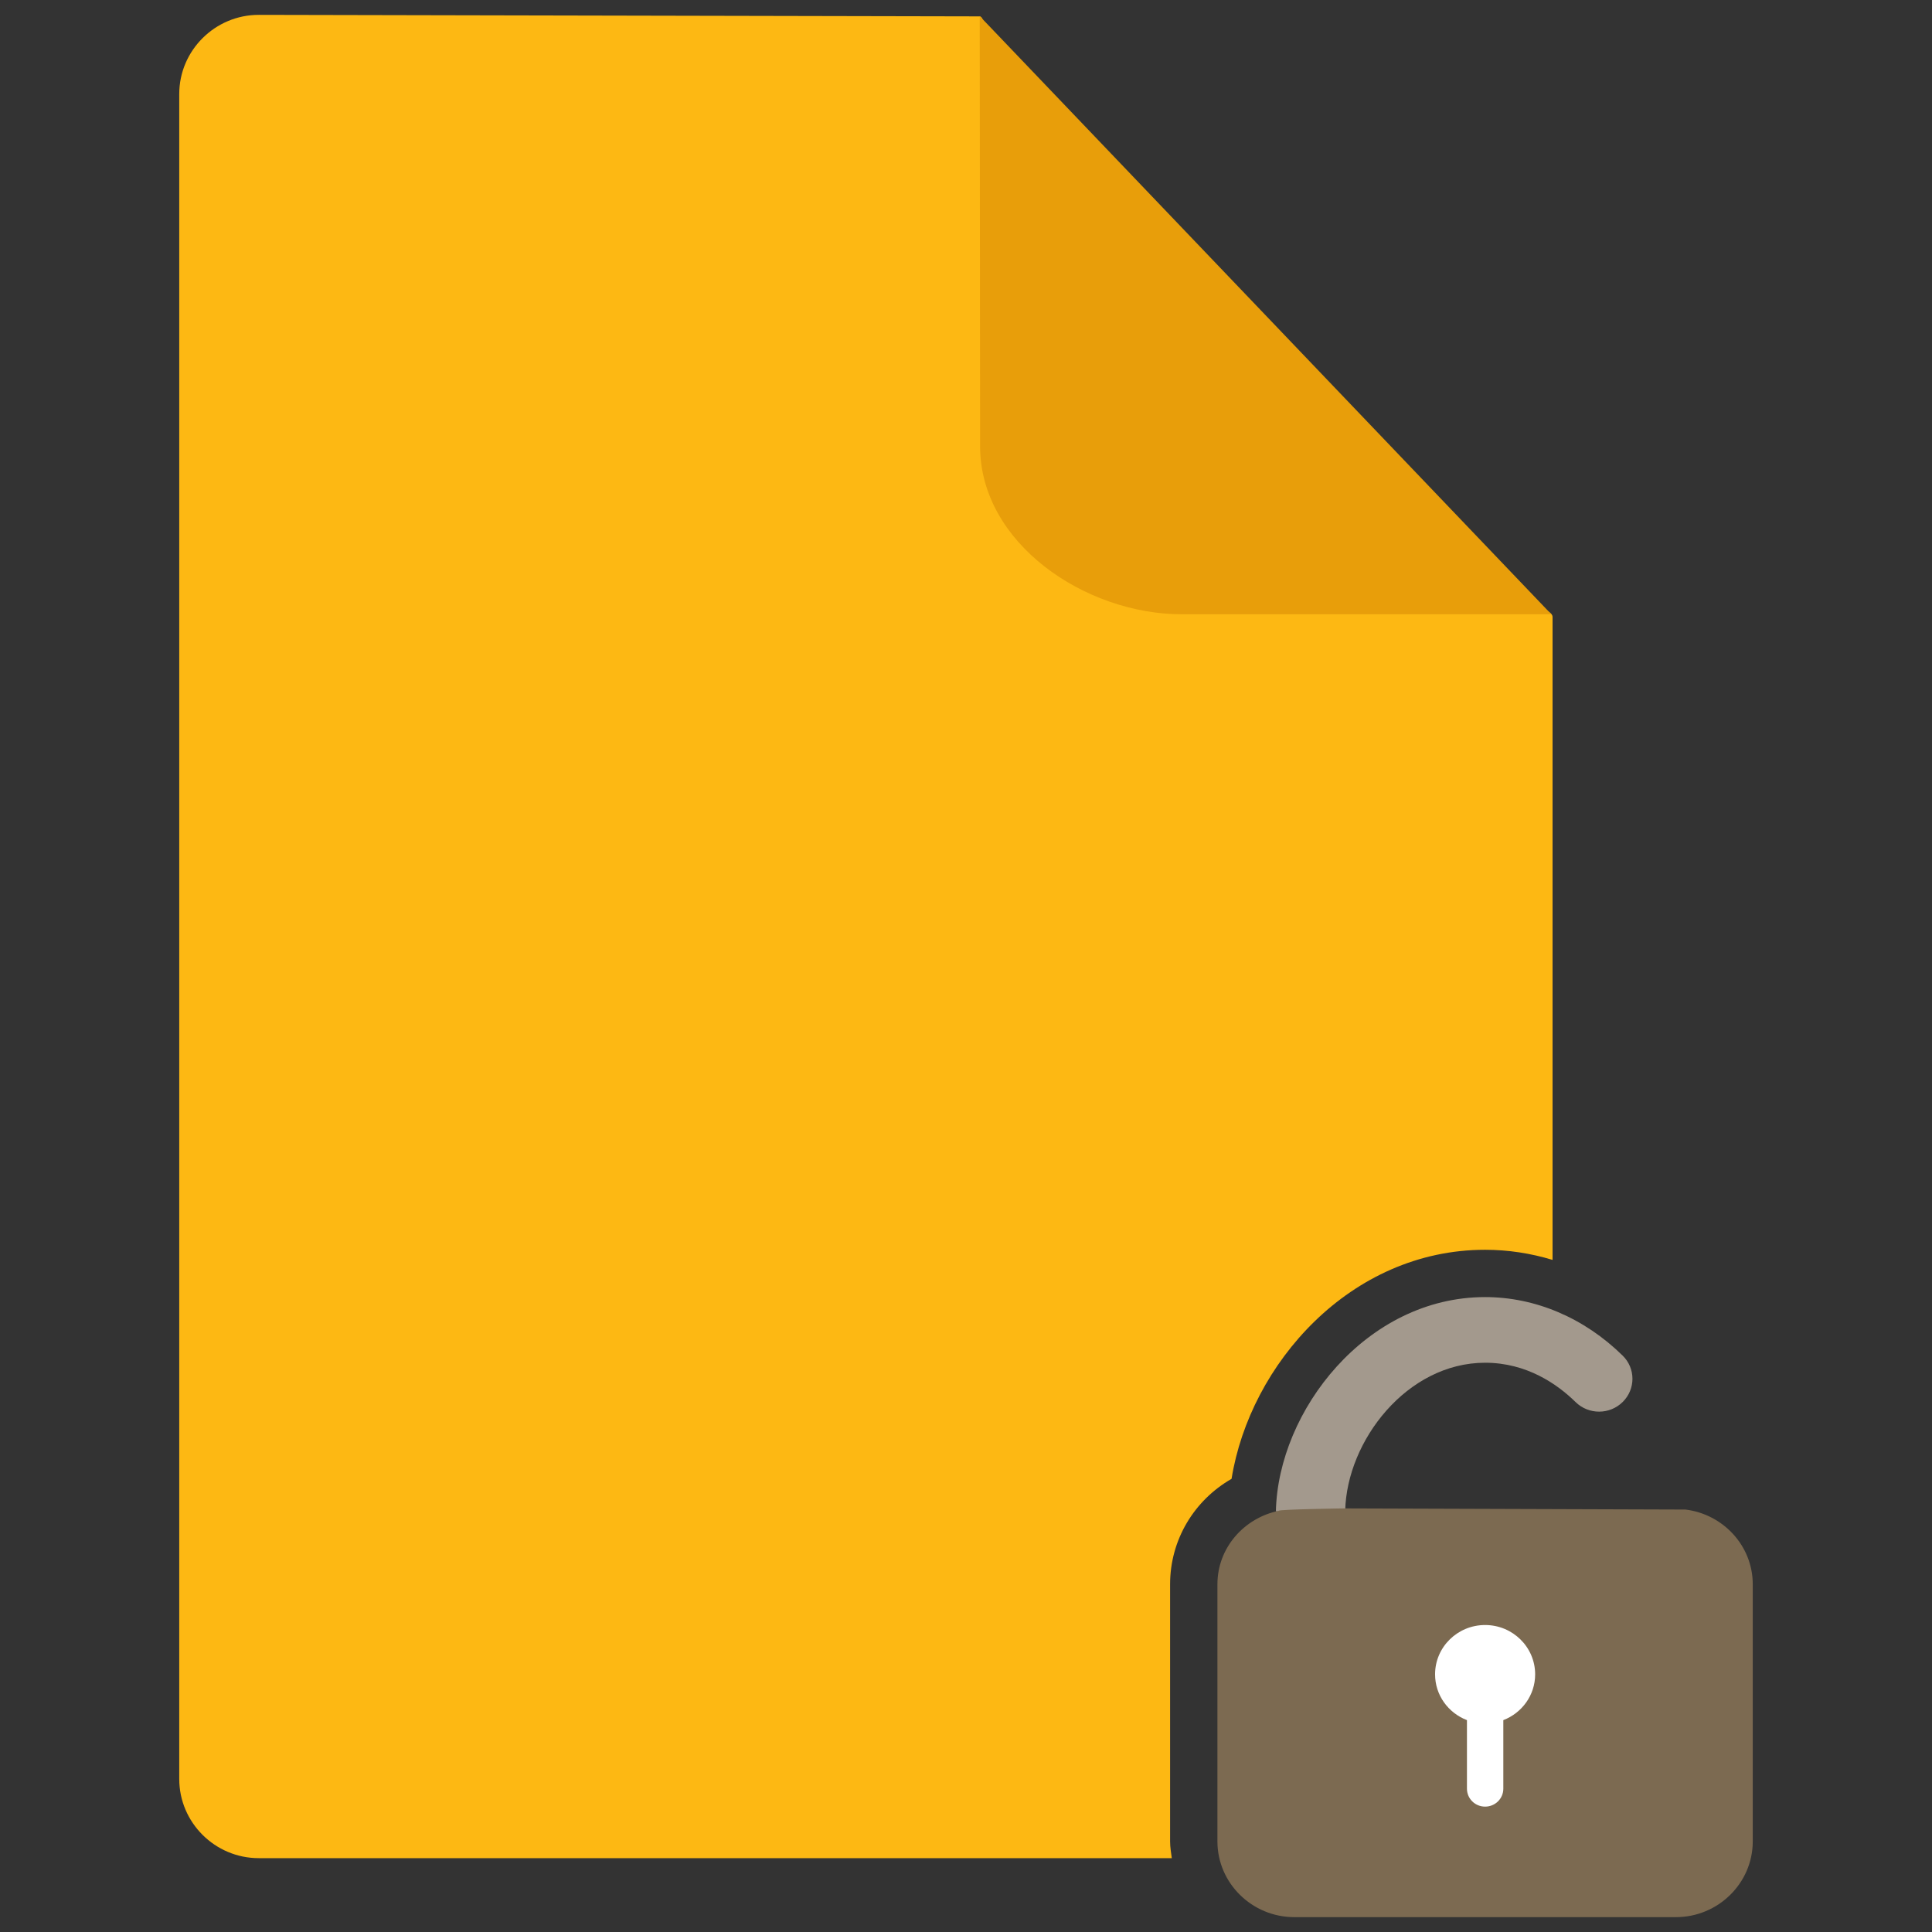 <?xml version="1.0" encoding="utf-8"?>
<!-- Generator: Adobe Illustrator 16.0.0, SVG Export Plug-In . SVG Version: 6.00 Build 0)  -->
<!DOCTYPE svg PUBLIC "-//W3C//DTD SVG 1.1//EN" "http://www.w3.org/Graphics/SVG/1.1/DTD/svg11.dtd">
<svg version="1.1" id="Layer_1" xmlns="http://www.w3.org/2000/svg" xmlns:xlink="http://www.w3.org/1999/xlink" x="0px" y="0px"
	 width="130px" height="130px" viewBox="0 0 130 130" enable-background="new 0 0 130 130" xml:space="preserve">
<rect x="0" y="0" width="130" height="130" fill="#333333" stroke="none"/>
<rect fill="none" width="130" height="130"/>
<g>
	<g>
		<path fill="#FDB813" d="M78.733,123.906V106.6c0-2.988,1.617-5.648,4.136-7.093c1.237-7.704,7.979-15.412,17.06-15.412
			c1.546,0,3.069,0.235,4.539,0.681c0-20.598,0-42.758,0-43.257c0-0.648-2.257-0.891-2.877-1.542L66.982,4.229
			c-0.761-0.978-0.597-3.104-1.067-3.127L17.409,1c-2.938,0-5.348,2.396-5.348,5.325v113.38c0,2.93,2.409,5.326,5.348,5.326h61.438
			C78.798,124.66,78.733,124.291,78.733,123.906z"/>
	</g>
	<g>
		<path fill="#E89E0A" d="M65.924,1.086l0.024,28.943c0,6.538,7.087,11.304,13.567,11.304h24.871L65.924,1.086z"/>
	</g>
	<g>
		<g>
			<path fill="#A3998D" d="M109.182,91.213c-2.585-2.537-5.873-3.935-9.253-3.935c-8.001,0-13.926,7.657-14.077,14.406
				c-0.004,0.101,4.662,0.001,4.664-0.037c0.105-4.697,4.156-9.952,9.413-9.952c2.8,0,4.858,1.439,6.09,2.648
				c0.877,0.861,2.299,0.857,3.171-0.01C110.064,93.471,110.062,92.07,109.182,91.213z"/>
		</g>
		<g>
			<path fill="#7C6A51" d="M113.416,101.574l-22.981-0.077c0,0-4.39,0.062-4.38,0.159c-2.344,0.477-4.137,2.495-4.137,4.943v17.307
				c0,2.801,2.325,5.094,5.172,5.094h25.682c2.84,0,5.167-2.293,5.167-5.094V106.6C117.938,104.018,115.955,101.89,113.416,101.574z
				"/>
		</g>
		<g>
			<path fill="#FFFFFF" d="M99.929,109.344c-1.859,0-3.366,1.486-3.366,3.318c0,1.405,0.887,2.598,2.145,3.082v4.615
				c0,0.666,0.546,1.205,1.222,1.205s1.225-0.539,1.225-1.205v-4.615c1.254-0.484,2.142-1.677,2.142-3.082
				C103.295,110.83,101.79,109.344,99.929,109.344z"/>
		</g>
	</g>
</g>
</svg>
